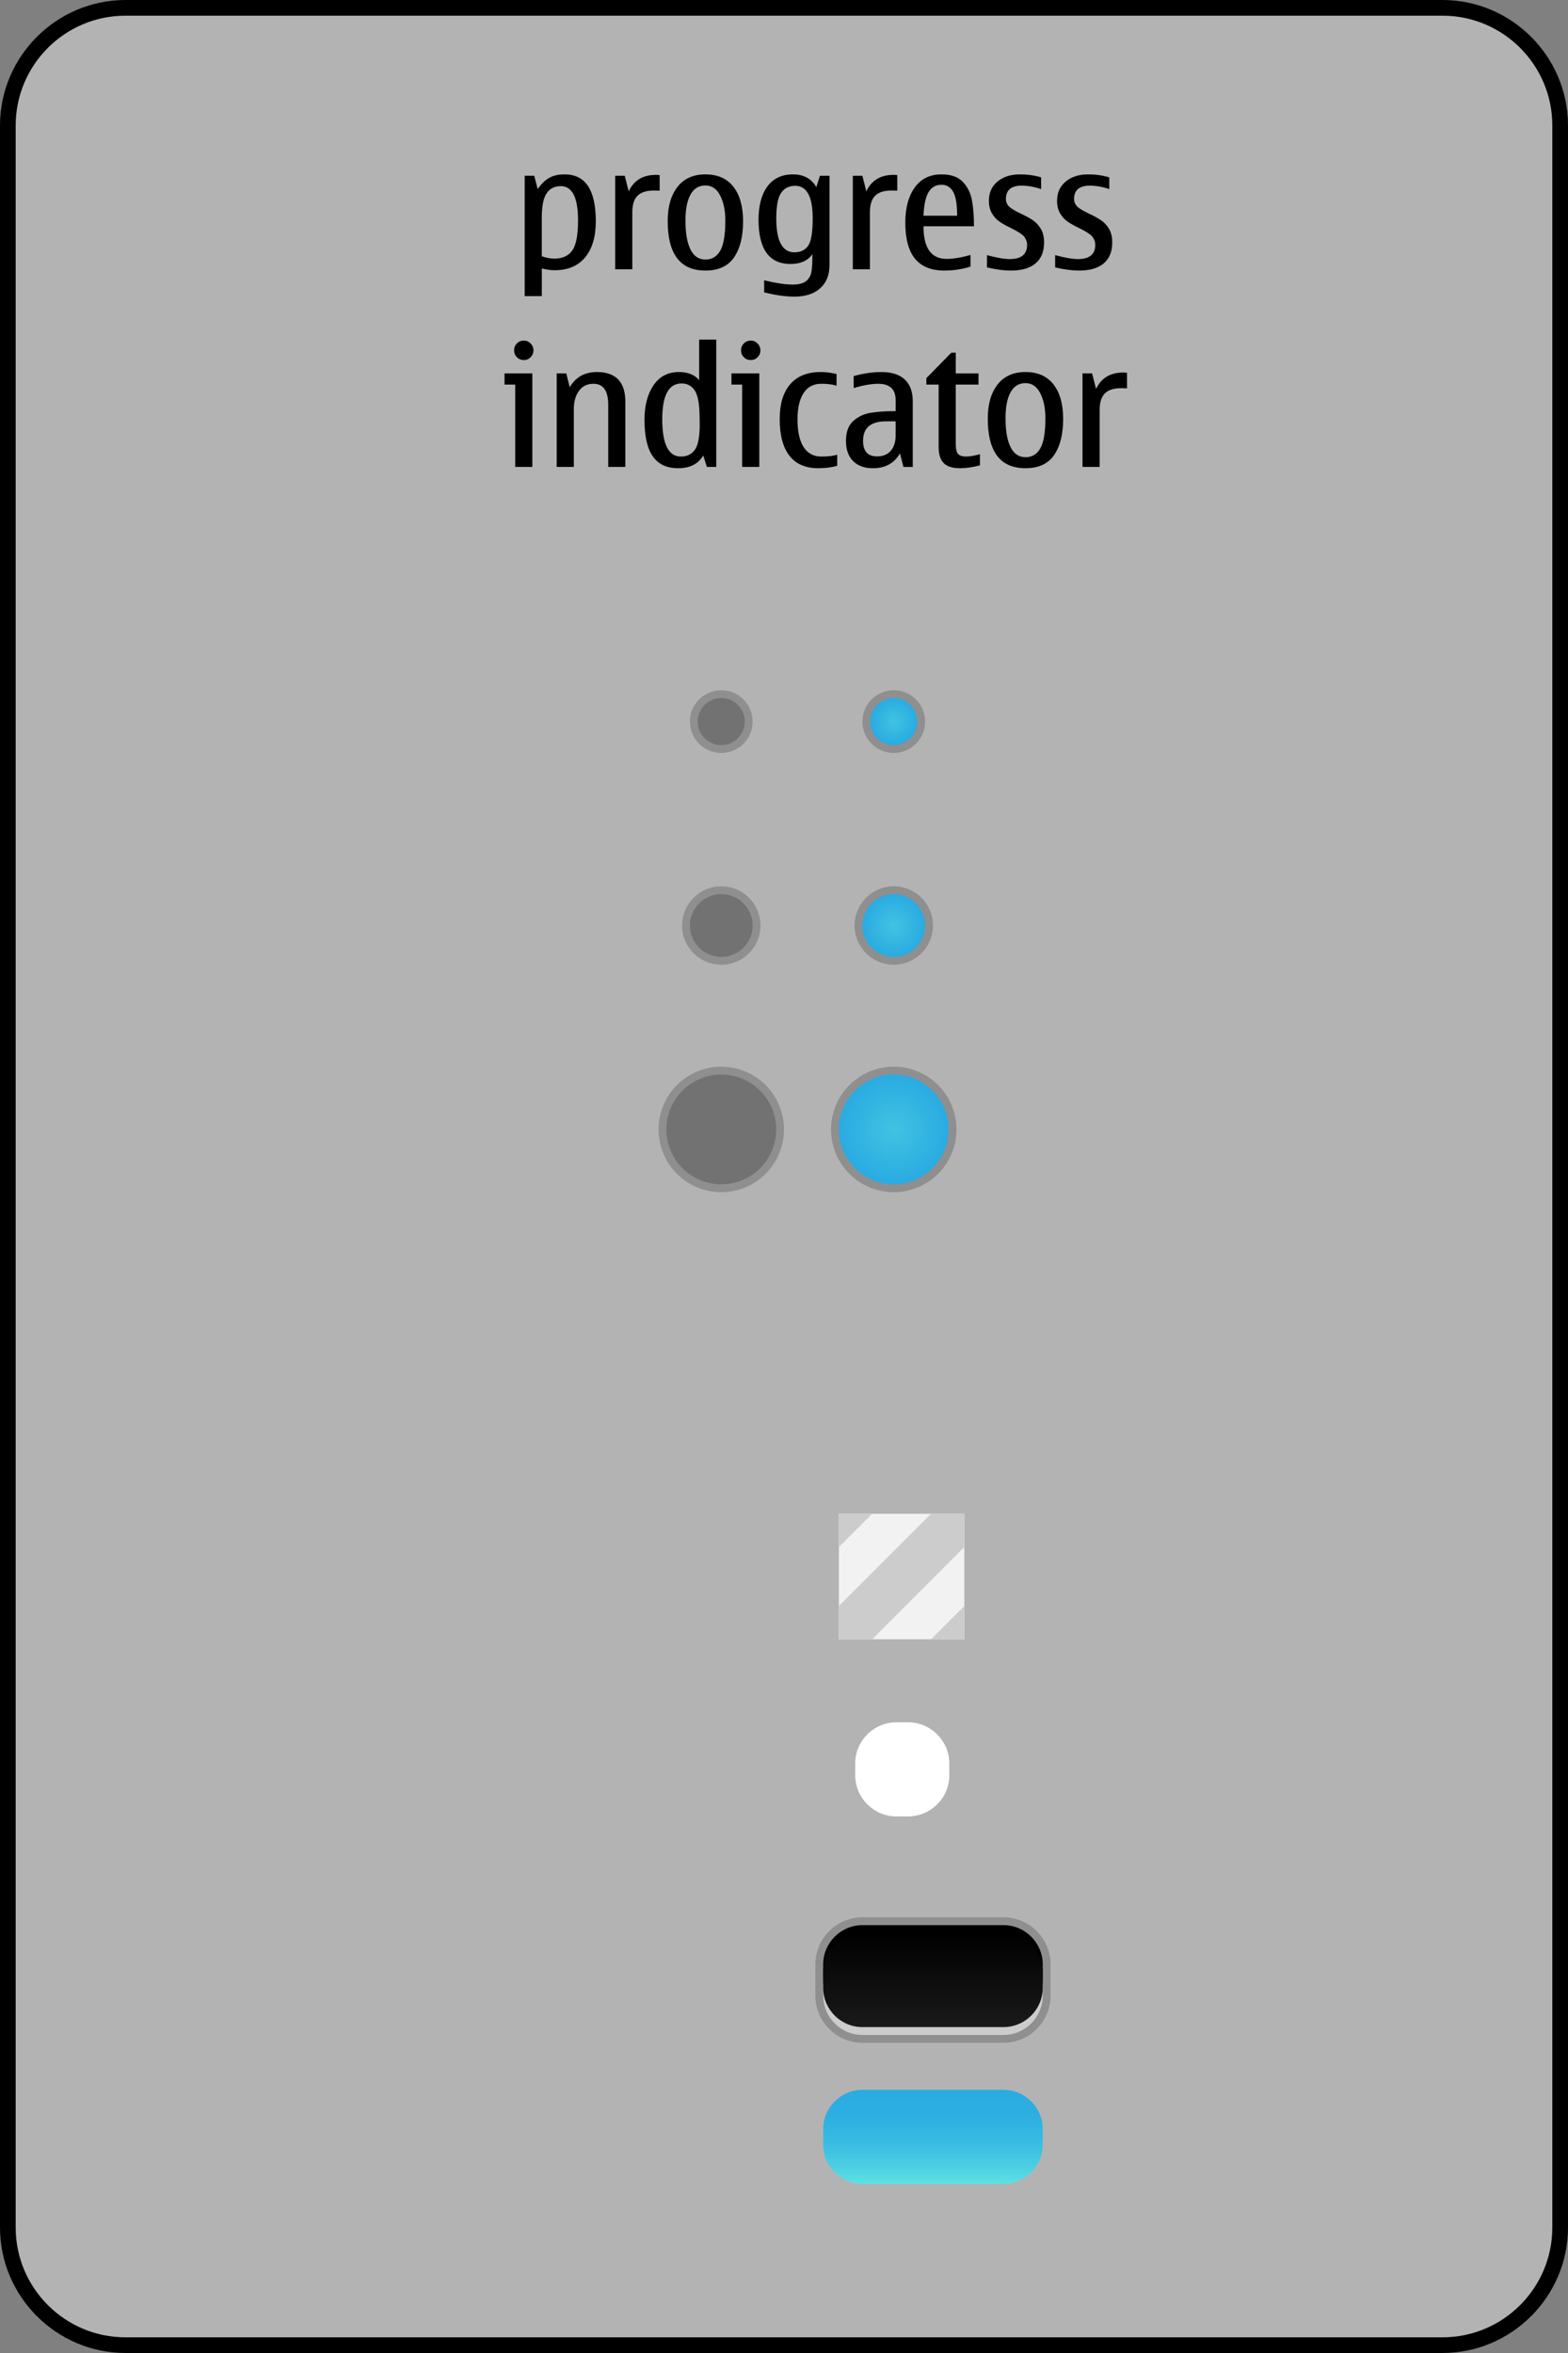 <?xml version="1.0" encoding="iso-8859-1"?>
<!-- Generator: Adobe Illustrator 14.0.0, SVG Export Plug-In . SVG Version: 6.00 Build 43363)  -->
<!DOCTYPE svg PUBLIC "-//W3C//DTD SVG 1.1//EN" "http://www.w3.org/Graphics/SVG/1.1/DTD/svg11.dtd">
<svg version="1.1" xmlns="http://www.w3.org/2000/svg" xmlns:xlink="http://www.w3.org/1999/xlink" x="0px" y="0px" width="200px"
	 height="300px" viewBox="0 0 200 300" style="enable-background:new 0 0 200 300;" xml:space="preserve">
<rect x="0" y="0" width="200" height="300" fill="#808080" stroke="none"/>
<g id="meegotouch-progressindicator-layer">
</g>
<g id="theme">
	<g id="meegotouch-progressindicator">
		<g id="MeegoTouchProgressindicatorThemeTemplateHelper">
			<g>
				<path style="fill:#B3B3B3;" d="M16,299c-8.271,0-15-6.729-15-15V16C1,7.729,7.729,1,16,1h168c8.271,0,15,6.729,15,15v268
					c0,8.271-6.729,15-15,15H16z"/>
				<g>
					<path d="M184,2c7.72,0,14,6.28,14,14v268c0,7.72-6.28,14-14,14H16c-7.72,0-14-6.28-14-14V16C2,8.28,8.28,2,16,2H184 M184,0H16
						C7.2,0,0,7.2,0,16v268c0,8.8,7.2,16,16,16h168c8.8,0,16-7.2,16-16V16C200,7.2,192.8,0,184,0L184,0z"/>
				</g>
			</g>
			<path d="M68.143,22.408l0.441,1.701c0.43-0.635,0.908-1.107,1.436-1.414c0.525-0.309,1.195-0.462,2.01-0.462
				c1.318,0,2.309,0.497,2.973,1.492c0.662,0.994,0.994,2.486,0.994,4.476c0,1.969-0.453,3.504-1.357,4.604
				c-0.906,1.102-2.211,1.651-3.912,1.651c-0.451,0-0.992-0.075-1.621-0.226v3.527h-2.184v-15.35H68.143z M69.105,27.74v4.932
				c0.527,0.198,1.08,0.297,1.662,0.297c0.984,0,1.725-0.342,2.219-1.025c0.496-0.684,0.744-1.965,0.744-3.845
				c0-1.456-0.184-2.548-0.553-3.276c-0.369-0.728-0.92-1.092-1.652-1.092c-0.793,0-1.395,0.307-1.805,0.918
				S69.105,26.291,69.105,27.74z"/>
			<path d="M79.688,22.408l0.502,1.988c0.664-1.4,1.818-2.102,3.467-2.102c0.219,0,0.379,0.01,0.482,0.031v1.988
				c-0.172-0.014-0.428-0.02-0.77-0.02c-0.938,0-1.623,0.224-2.061,0.671c-0.438,0.448-0.656,1.147-0.656,2.097v7.271h-2.186V22.408
				H79.688z"/>
			<path d="M89.973,34.497c-1.607,0-2.809-0.526-3.609-1.579c-0.799-1.053-1.199-2.632-1.199-4.737c0-1.832,0.414-3.281,1.246-4.348
				c0.83-1.066,2.018-1.6,3.562-1.6c1.559,0,2.75,0.526,3.574,1.579c0.822,1.053,1.234,2.522,1.234,4.409
				c0,1.941-0.385,3.473-1.152,4.594C92.859,33.937,91.641,34.497,89.973,34.497z M89.973,33.092c0.842,0,1.475-0.381,1.902-1.143
				s0.641-2.039,0.641-3.83c0-1.265-0.219-2.326-0.656-3.184s-1.066-1.287-1.887-1.287c-0.834,0-1.467,0.387-1.896,1.158
				c-0.432,0.773-0.646,1.877-0.646,3.312c0,1.613,0.215,2.846,0.646,3.696C88.506,32.667,89.139,33.092,89.973,33.092z"/>
			<path d="M104.123,23.854l0.461-1.445h1.221V33.77c0,1.285-0.398,2.281-1.195,2.988c-0.797,0.708-1.889,1.062-3.275,1.062
				c-1.137,0-2.424-0.181-3.867-0.544v-1.537c1.504,0.361,2.707,0.543,3.609,0.543c0.787,0,1.363-0.146,1.729-0.436
				c0.365-0.291,0.592-0.67,0.682-1.139c0.088-0.468,0.133-1.133,0.133-1.994v-0.308c-0.58,0.834-1.51,1.251-2.789,1.251
				c-1.359,0-2.381-0.47-3.061-1.41c-0.68-0.939-1.02-2.35-1.02-4.229c0-1.798,0.375-3.211,1.127-4.24
				c0.752-1.028,1.84-1.543,3.262-1.543C102.506,22.233,103.5,22.773,104.123,23.854z M101.334,32.17
				c0.758,0,1.336-0.272,1.732-0.815c0.396-0.544,0.594-1.714,0.594-3.513c0-1.381-0.186-2.418-0.559-3.111
				s-0.928-1.041-1.666-1.041c-0.787,0-1.387,0.297-1.799,0.893c-0.414,0.594-0.621,1.682-0.621,3.26
				c0,1.443,0.193,2.525,0.58,3.246C99.98,31.809,100.561,32.17,101.334,32.17z"/>
			<path d="M109.998,22.408l0.502,1.988c0.662-1.4,1.818-2.102,3.467-2.102c0.217,0,0.379,0.01,0.48,0.031v1.988
				c-0.17-0.014-0.428-0.02-0.768-0.02c-0.938,0-1.625,0.224-2.062,0.671c-0.438,0.448-0.656,1.147-0.656,2.097v7.271h-2.184V22.408
				H109.998z"/>
			<path d="M123.789,32.508v1.486c-1.074,0.336-2.184,0.503-3.332,0.503c-1.668,0-2.916-0.503-3.744-1.507
				c-0.826-1.006-1.24-2.554-1.24-4.646c0-1.839,0.4-3.317,1.199-4.435c0.801-1.118,1.941-1.677,3.426-1.677
				c1.203,0,2.107,0.319,2.713,0.959c0.604,0.64,0.992,1.422,1.162,2.348c0.172,0.927,0.258,2.028,0.258,3.308h-6.439
				c0,1.387,0.246,2.428,0.738,3.122s1.23,1.04,2.215,1.04C121.578,33.01,122.592,32.843,123.789,32.508z M117.791,27.504h4.295
				c0-1.442-0.17-2.461-0.512-3.056s-0.834-0.892-1.477-0.892c-0.719,0-1.266,0.307-1.646,0.922
				C118.072,25.094,117.852,26.103,117.791,27.504z"/>
			<path d="M128.957,34.497c-0.896,0-1.918-0.134-3.066-0.399v-1.569c1.23,0.335,2.201,0.503,2.912,0.503
				c0.732,0,1.283-0.152,1.652-0.457c0.369-0.304,0.553-0.76,0.553-1.369c0-0.355-0.117-0.688-0.348-0.999
				c-0.234-0.312-0.814-0.692-1.744-1.144c-0.594-0.287-1.076-0.559-1.445-0.815c-0.369-0.256-0.684-0.601-0.943-1.035
				s-0.391-0.973-0.391-1.615c0-1.032,0.367-1.851,1.104-2.456c0.734-0.604,1.676-0.907,2.824-0.907c1.006,0,1.914,0.126,2.729,0.38
				v1.496c-0.855-0.293-1.686-0.44-2.492-0.44c-0.67,0-1.172,0.144-1.502,0.431c-0.332,0.287-0.498,0.718-0.498,1.292
				c0,0.301,0.105,0.583,0.318,0.846c0.211,0.264,0.74,0.597,1.59,1c0.615,0.287,1.123,0.565,1.527,0.836
				c0.402,0.271,0.742,0.636,1.02,1.097c0.277,0.462,0.416,1.041,0.416,1.738c0,1.176-0.365,2.068-1.092,2.676
				C131.352,34.193,130.311,34.497,128.957,34.497z"/>
			<path d="M137.652,34.497c-0.896,0-1.918-0.134-3.066-0.399v-1.569c1.23,0.335,2.201,0.503,2.912,0.503
				c0.732,0,1.283-0.152,1.652-0.457c0.369-0.304,0.553-0.76,0.553-1.369c0-0.355-0.117-0.688-0.348-0.999
				c-0.234-0.312-0.814-0.692-1.744-1.144c-0.594-0.287-1.076-0.559-1.445-0.815c-0.369-0.256-0.684-0.601-0.943-1.035
				s-0.391-0.973-0.391-1.615c0-1.032,0.367-1.851,1.104-2.456c0.734-0.604,1.676-0.907,2.824-0.907c1.006,0,1.914,0.126,2.729,0.38
				v1.496c-0.855-0.293-1.686-0.44-2.492-0.44c-0.67,0-1.172,0.144-1.502,0.431c-0.332,0.287-0.498,0.718-0.498,1.292
				c0,0.301,0.105,0.583,0.318,0.846c0.211,0.264,0.74,0.597,1.59,1c0.615,0.287,1.123,0.565,1.527,0.836
				c0.402,0.271,0.742,0.636,1.02,1.097c0.277,0.462,0.416,1.041,0.416,1.738c0,1.176-0.365,2.068-1.092,2.676
				C140.047,34.193,139.006,34.497,137.652,34.497z"/>
			<path d="M67.9,59.533h-2.184v-10.5h-1.363v-1.426H67.9V59.533z M66.814,43.424c0.334,0,0.623,0.123,0.867,0.369
				c0.242,0.246,0.363,0.537,0.363,0.872c0,0.342-0.119,0.634-0.359,0.877c-0.238,0.243-0.529,0.364-0.871,0.364
				c-0.35,0-0.643-0.121-0.883-0.364c-0.238-0.243-0.357-0.535-0.357-0.877c0-0.349,0.119-0.643,0.357-0.882
				C66.172,43.544,66.465,43.424,66.814,43.424z"/>
			<path d="M79.766,59.533H77.58v-7.916c0-0.896-0.156-1.566-0.471-2.015s-0.787-0.672-1.416-0.672
				c-0.793,0-1.408,0.301-1.846,0.902s-0.656,1.384-0.656,2.349v7.352h-2.184V47.607h1.221l0.441,1.764
				c0.758-1.291,1.912-1.938,3.465-1.938c1.211,0,2.117,0.318,2.723,0.953c0.605,0.637,0.908,1.586,0.908,2.852V59.533z"/>
			<path d="M90.162,59.533l-0.461-1.467c-0.631,1.088-1.707,1.631-3.23,1.631c-1.416,0-2.48-0.5-3.195-1.502
				c-0.713-1.002-1.07-2.565-1.07-4.691c0-1.784,0.381-3.242,1.143-4.373s1.844-1.697,3.246-1.697c1.148,0,2.01,0.346,2.584,1.035
				v-5.168h2.184v16.232H90.162z M89.25,54.099l-0.012-0.677c0-1.777-0.199-2.977-0.6-3.6c-0.4-0.621-0.969-0.933-1.707-0.933
				c-0.82,0-1.436,0.38-1.846,1.138c-0.41,0.76-0.615,1.897-0.615,3.415c0,1.593,0.197,2.786,0.596,3.579
				c0.395,0.793,0.99,1.189,1.783,1.189c0.771,0,1.365-0.287,1.779-0.861S89.25,55.691,89.25,54.099z"/>
			<path d="M96.848,59.533h-2.184v-10.5h-1.363v-1.426h3.547V59.533z M95.762,43.424c0.334,0,0.623,0.123,0.865,0.369
				s0.365,0.537,0.365,0.872c0,0.342-0.121,0.634-0.359,0.877c-0.24,0.243-0.531,0.364-0.871,0.364c-0.35,0-0.645-0.121-0.883-0.364
				c-0.24-0.243-0.359-0.535-0.359-0.877c0-0.349,0.119-0.643,0.359-0.882C95.117,43.544,95.412,43.424,95.762,43.424z"/>
			<path d="M104.365,59.697c-1.621,0-2.846-0.531-3.672-1.595c-0.828-1.062-1.24-2.623-1.24-4.681c0-1.914,0.445-3.391,1.338-4.43
				s2.189-1.559,3.891-1.559c0.664,0,1.336,0.086,2.021,0.256v1.487c-0.521-0.164-1.166-0.246-1.939-0.246
				c-0.998,0-1.754,0.398-2.271,1.194c-0.516,0.797-0.773,1.909-0.773,3.338c0,1.538,0.258,2.714,0.773,3.527
				c0.518,0.813,1.273,1.221,2.271,1.221c0.861,0,1.535-0.079,2.021-0.236v1.415C106.053,59.595,105.246,59.697,104.365,59.697z"/>
			<path d="M114.793,57.811c-0.738,1.258-1.887,1.887-3.445,1.887c-1.088,0-1.934-0.306-2.539-0.918
				c-0.604-0.611-0.906-1.468-0.906-2.568c0-1.135,0.311-1.98,0.934-2.538c0.621-0.557,1.365-0.905,2.234-1.046
				c0.867-0.14,1.924-0.21,3.168-0.21v-1.405c0-1.387-0.742-2.081-2.225-2.081c-0.855,0-1.896,0.181-3.127,0.544v-1.528
				c1.236-0.342,2.412-0.513,3.527-0.513c1.312,0,2.309,0.316,2.988,0.948c0.68,0.633,1.021,1.563,1.021,2.794v8.357h-1.189
				L114.793,57.811z M114.238,53.719h-1.219c-0.979,0-1.711,0.207-2.201,0.621c-0.488,0.414-0.732,1.03-0.732,1.851
				c0,0.67,0.148,1.171,0.445,1.502c0.299,0.332,0.744,0.497,1.34,0.497c0.75,0,1.334-0.238,1.748-0.717
				c0.412-0.479,0.619-1.129,0.619-1.949V53.719z"/>
			<path d="M122.41,59.697c-0.93,0-1.609-0.217-2.039-0.651c-0.432-0.434-0.646-1.126-0.646-2.076v-7.937h-1.568v-0.82l3.188-3.25
				h0.564v2.645h2.902v1.426h-2.902v7.578c0,0.648,0.105,1.078,0.318,1.286c0.211,0.209,0.533,0.313,0.963,0.313
				c0.445,0,1.047-0.1,1.805-0.298v1.415C124.078,59.574,123.217,59.697,122.41,59.697z"/>
			<path d="M130.799,59.697c-1.607,0-2.809-0.526-3.609-1.579c-0.799-1.053-1.199-2.632-1.199-4.737
				c0-1.832,0.414-3.281,1.246-4.348c0.83-1.066,2.018-1.6,3.562-1.6c1.559,0,2.75,0.526,3.574,1.579
				c0.822,1.053,1.234,2.522,1.234,4.409c0,1.941-0.385,3.473-1.152,4.594C133.686,59.137,132.467,59.697,130.799,59.697z
				 M130.799,58.293c0.842,0,1.475-0.381,1.902-1.144s0.641-2.039,0.641-3.83c0-1.265-0.219-2.325-0.656-3.184
				s-1.066-1.287-1.887-1.287c-0.834,0-1.467,0.386-1.896,1.159c-0.432,0.771-0.646,1.876-0.646,3.312
				c0,1.613,0.215,2.846,0.646,3.696C129.332,57.867,129.965,58.293,130.799,58.293z"/>
			<path d="M139.299,47.607l0.502,1.99c0.664-1.402,1.818-2.103,3.467-2.103c0.219,0,0.379,0.011,0.482,0.03v1.99
				c-0.172-0.014-0.428-0.021-0.77-0.021c-0.938,0-1.623,0.225-2.061,0.672c-0.438,0.448-0.656,1.146-0.656,2.098v7.27h-2.186
				V47.607H139.299z"/>
		</g>
		<g id="meegotouch-progressindicator-bar-background">
			<g id="Normal_76_" style="opacity:0.2;">
				<path d="M134,254.449c0,3.3-2.7,6-6,6h-18c-3.3,0-6-2.7-6-6v-4c0-3.3,2.7-6,6-6h18c3.3,0,6,2.7,6,6V254.449z"/>
			</g>
			<g id="Normal_75_">
				<path style="fill:#CCCCCC;" d="M133,254.449c0,2.75-2.25,5-5,5h-18c-2.75,0-5-2.25-5-5v-2c0-2.75,2.25-5,5-5h18
					c2.75,0,5,2.25,5,5V254.449z"/>
			</g>
			<g id="Normal_74_">
				<path d="M133,252.449c0,2.75-2.25,5-5,5h-18c-2.75,0-5-2.25-5-5v-2c0-2.75,2.25-5,5-5h18c2.75,0,5,2.25,5,5V252.449z"/>
			</g>
			<g id="Normal_73_">
				<linearGradient id="SVGID_1_" gradientUnits="userSpaceOnUse" x1="119" y1="258.449" x2="119" y2="246.449">
					<stop  offset="0" style="stop-color:#1A1A1A"/>
					<stop  offset="1" style="stop-color:#000000"/>
				</linearGradient>
				<path style="fill:url(#SVGID_1_);" d="M133,253.449c0,2.75-2.25,5-5,5h-18c-2.75,0-5-2.25-5-5v-2c0-2.75,2.25-5,5-5h18
					c2.75,0,5,2.25,5,5V253.449z"/>
			</g>
		</g>
		<g id="meegotouch-progressindicator-bar-progress">
			<rect x="104" y="264.449" style="opacity:0;" width="30" height="16"/>
			<g id="Normal_72_">
				<linearGradient id="SVGID_2_" gradientUnits="userSpaceOnUse" x1="119" y1="278.449" x2="119" y2="266.449">
					<stop  offset="0" style="stop-color:#5DE1E2"/>
					<stop  offset="0.189" style="stop-color:#4BCEE2"/>
					<stop  offset="0.455" style="stop-color:#38BBE2"/>
					<stop  offset="0.725" style="stop-color:#2DAFE2"/>
					<stop  offset="1" style="stop-color:#29ABE2"/>
				</linearGradient>
				<path style="fill:url(#SVGID_2_);" d="M133,273.449c0,2.75-2.25,5-5,5h-18c-2.75,0-5-2.25-5-5v-2c0-2.75,2.25-5,5-5h18
					c2.75,0,5,2.25,5,5V273.449z"/>
			</g>
		</g>
		<g id="meegotouch-progressindicator-bar-progress-unknown-mask">
			<rect x="107" y="217.588" style="opacity:0;" width="16" height="16"/>
			<path style="fill:#FFFFFF;" d="M121.083,226.338c0,2.887-2.362,5.25-5.25,5.25h-1.5c-2.888,0-5.25-2.363-5.25-5.25v-1.5
				c0-2.889,2.362-5.25,5.25-5.25h1.5c2.888,0,5.25,2.361,5.25,5.25V226.338z"/>
		</g>
		<g id="meegotouch-progressindicator-bar-progress-unknown">
			<rect x="107" y="193" style="fill:#F2F2F2;" width="16" height="16"/>
			<path style="fill:#CCCCCC;" d="M123,197.243L111.242,209H107v-4.243L118.758,193H123V197.243z M123,204.758L118.757,209H123
				V204.758z M107,197.242l4.243-4.242H107V197.242z"/>
		</g>
		<g id="meegotouch-progressindicator-spinner-large-on">
			<circle style="opacity:0.2;" cx="114" cy="144" r="8"/>
			<radialGradient id="SVGID_3_" cx="114" cy="144" r="7" gradientUnits="userSpaceOnUse">
				<stop  offset="0" style="stop-color:#41C3E2"/>
				<stop  offset="1" style="stop-color:#29ABE2"/>
			</radialGradient>
			<circle style="fill:url(#SVGID_3_);" cx="114" cy="144" r="7"/>
		</g>
		<g id="meegotouch-progressindicator-spinner-large-off">
			<circle style="opacity:0.2;" cx="92" cy="144" r="8"/>
			<circle style="opacity:0.2;" cx="92" cy="144" r="7"/>
		</g>
		<g id="meegotouch-progressindicator-spinner-medium-on">
			<circle style="opacity:0.2;" cx="114" cy="118" r="5"/>
			<radialGradient id="SVGID_4_" cx="114" cy="118" r="4" gradientUnits="userSpaceOnUse">
				<stop  offset="0" style="stop-color:#41C3E2"/>
				<stop  offset="1" style="stop-color:#29ABE2"/>
			</radialGradient>
			<circle style="fill:url(#SVGID_4_);" cx="114" cy="118" r="4"/>
		</g>
		<g id="meegotouch-progressindicator-spinner-medium-off">
			<circle style="opacity:0.2;" cx="92" cy="118" r="5"/>
			<circle style="opacity:0.2;" cx="92" cy="118" r="4"/>
		</g>
		<g id="meegotouch-progressindicator-spinner-small-on">
			<circle style="opacity:0.2;" cx="114" cy="92" r="4"/>
			<radialGradient id="SVGID_5_" cx="114" cy="92" r="3" gradientUnits="userSpaceOnUse">
				<stop  offset="0" style="stop-color:#41C3E2"/>
				<stop  offset="1" style="stop-color:#29ABE2"/>
			</radialGradient>
			<circle style="fill:url(#SVGID_5_);" cx="114" cy="92" r="3"/>
		</g>
		<g id="meegotouch-progressindicator-spinner-small-off">
			<circle style="opacity:0.2;" cx="92" cy="92" r="4"/>
			<circle style="opacity:0.2;" cx="92" cy="92" r="3"/>
		</g>
	</g>
</g>
</svg>
